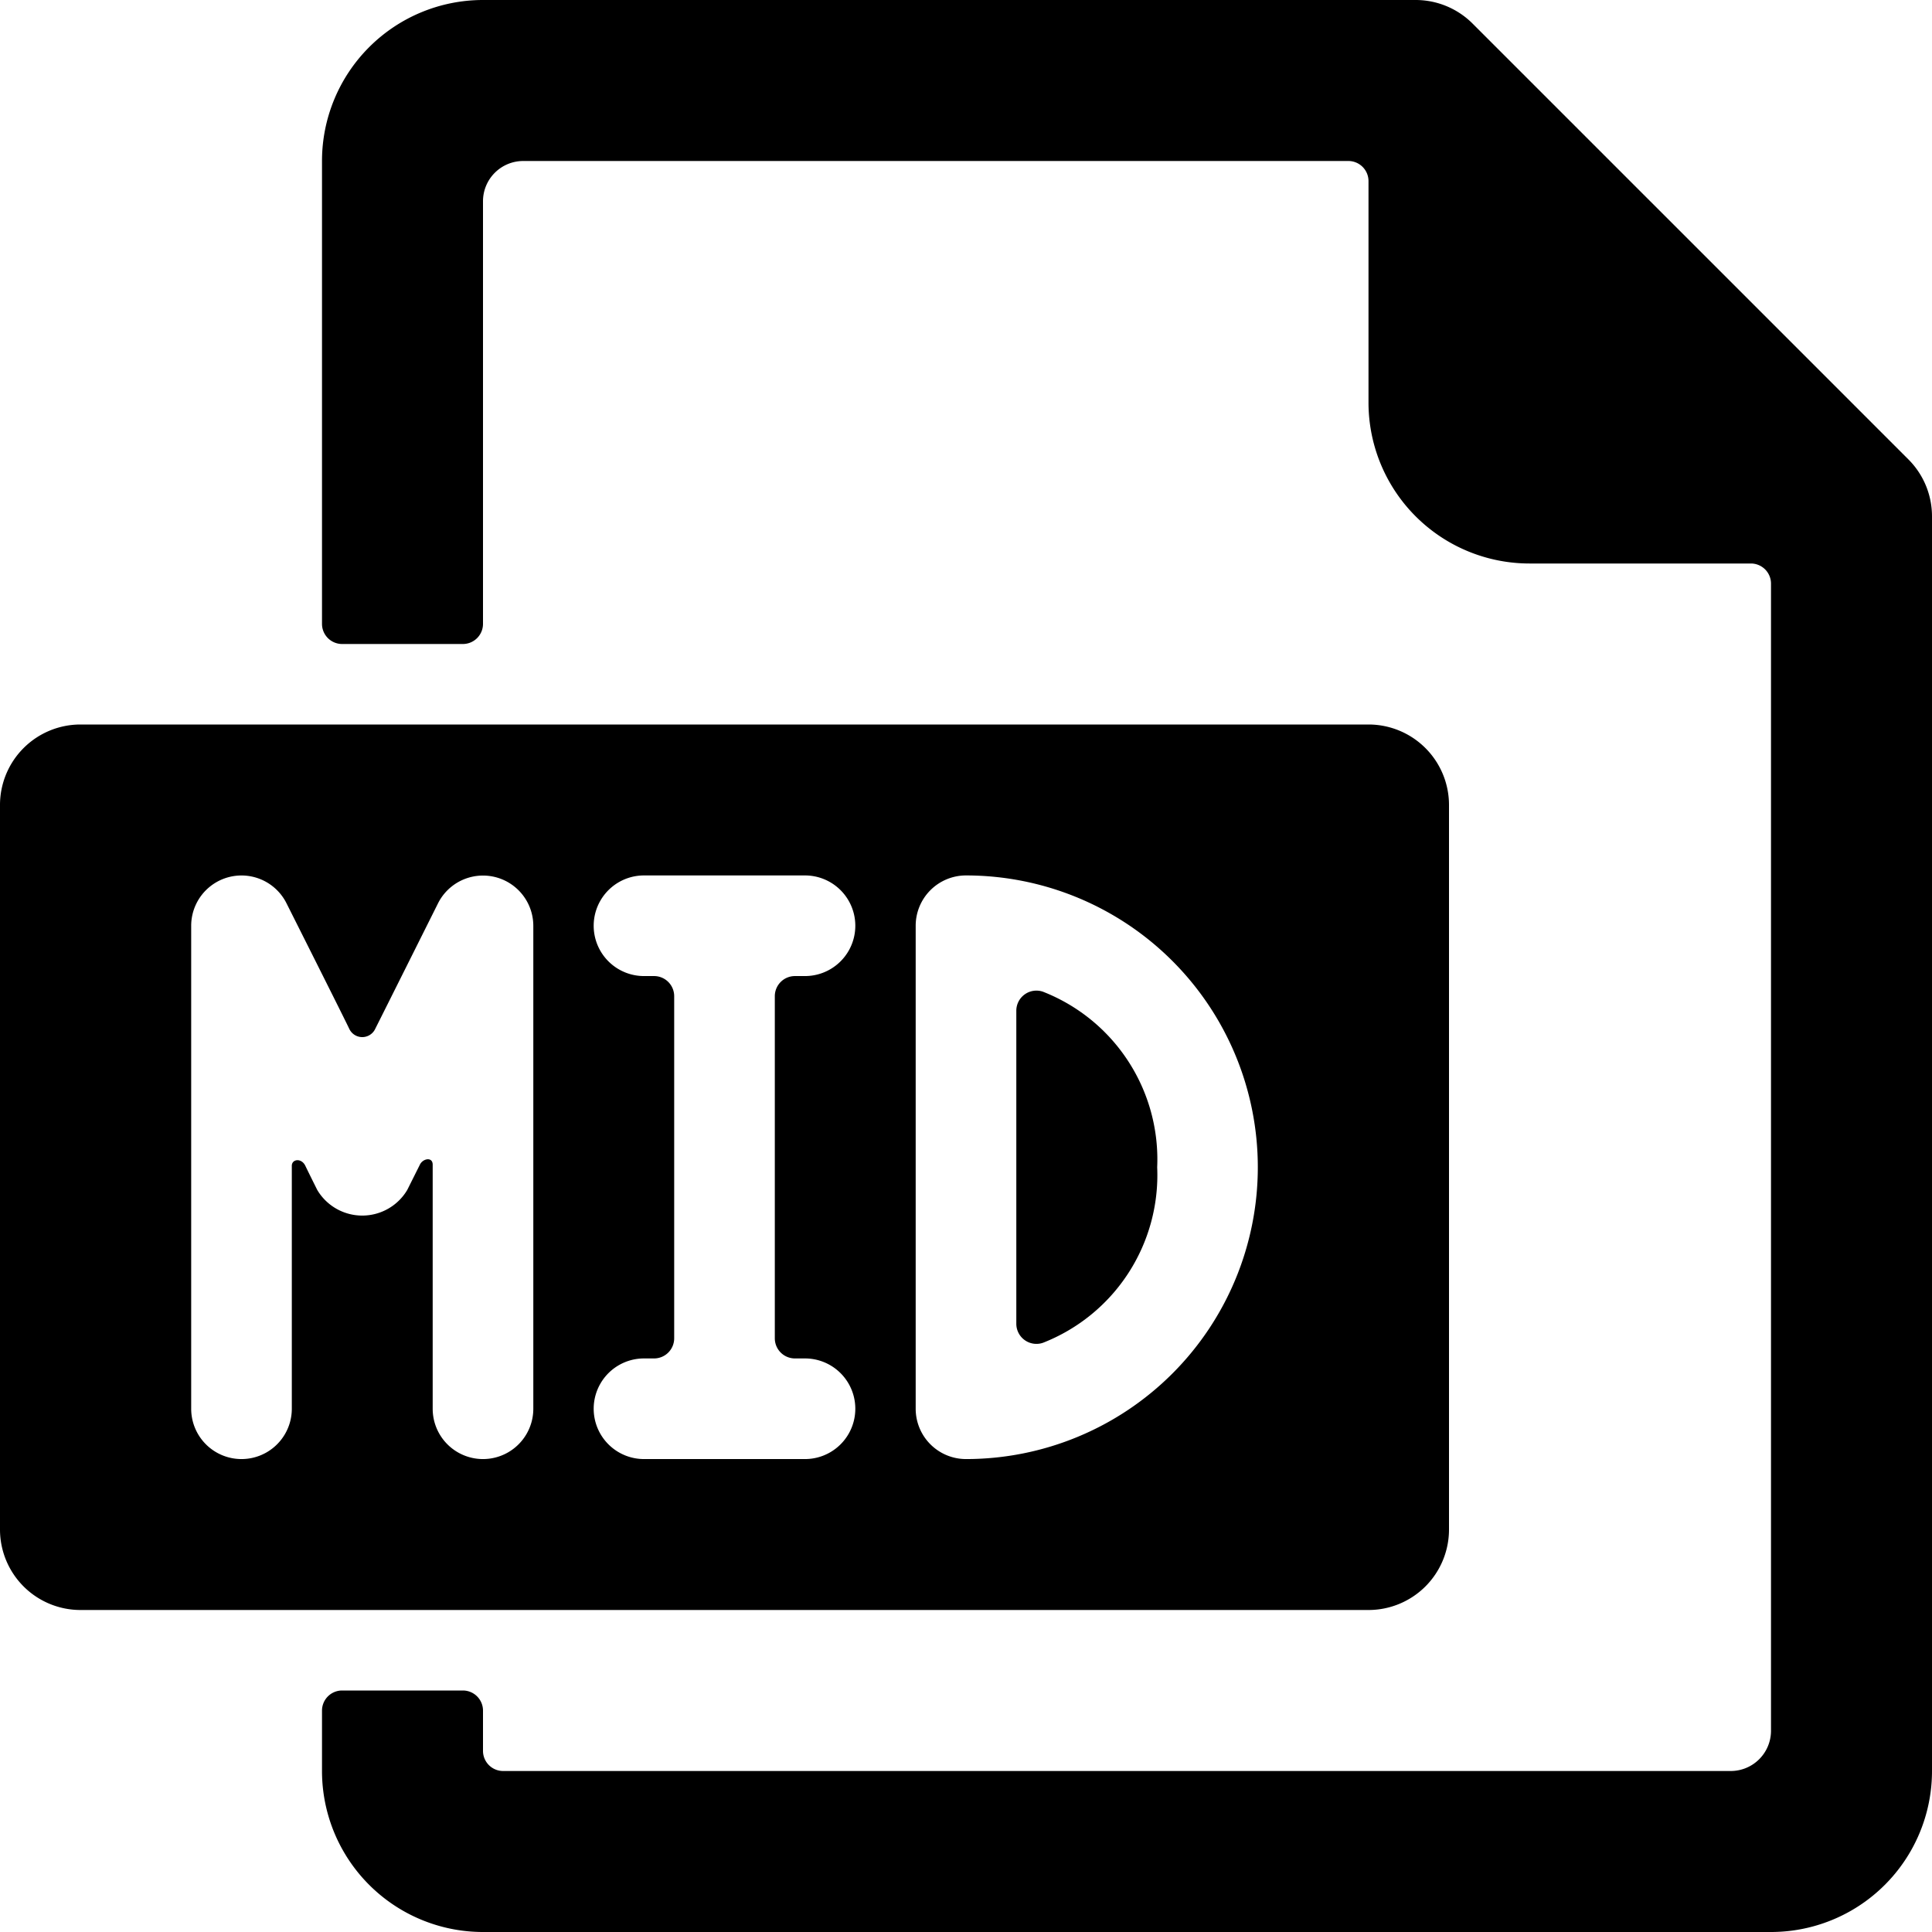 <svg xmlns="http://www.w3.org/2000/svg" viewBox="0 0 24 24"><title>audio-file-mid-1</title><path d="M23.707,5.707,18.293.293A1,1,0,0,0,17.586,0H6A2,2,0,0,0,4,2V7.75A.25.25,0,0,0,4.25,8h1.5A.25.25,0,0,0,6,7.75V2.5A.5.5,0,0,1,6.5,2H16.75a.25.25,0,0,1,.25.25V5a2,2,0,0,0,2,2h2.75a.25.25,0,0,1,.25.25V21.5a.5.5,0,0,1-.5.5H6.25A.25.25,0,0,1,6,21.75v-.5A.25.25,0,0,0,5.75,21H4.25a.25.25,0,0,0-.25.25V22a2,2,0,0,0,2,2H22a2,2,0,0,0,2-2V6.414A1,1,0,0,0,23.707,5.707Z"/><path d="M12.955,12.319a.25.25,0,0,0-.33.24v3.882a.25.25,0,0,0,.33.24,2.237,2.237,0,0,0,1.42-2.181A2.237,2.237,0,0,0,12.955,12.319Z"/><path d="M18,19V10a1,1,0,0,0-1-1H1a1,1,0,0,0-1,1v9a1,1,0,0,0,1,1H17A1,1,0,0,0,18,19ZM6.625,17.5a.625.625,0,0,1-1.25,0V14.468c0-.1-.122-.078-.159,0l-.157.314a.65.65,0,0,1-1.118,0s-.1-.2-.148-.3-.168-.085-.168,0V17.5a.625.625,0,0,1-1.25,0v-6a.625.625,0,0,1,1.184-.279s.718,1.428.779,1.558a.178.178,0,0,0,.324,0c.074-.146.779-1.557.779-1.557a.625.625,0,0,1,1.184.279Zm3.25-.625H10a.625.625,0,0,1,0,1.25H8a.625.625,0,0,1,0-1.25h.125a.25.25,0,0,0,.25-.25v-4.25a.25.25,0,0,0-.25-.25H8a.625.625,0,0,1,0-1.25h2a.625.625,0,0,1,0,1.25H9.875a.25.25,0,0,0-.25.25v4.25A.25.25,0,0,0,9.875,16.875ZM12,18.125a.625.625,0,0,1-.625-.625v-6A.625.625,0,0,1,12,10.875a3.625,3.625,0,0,1,0,7.25Z"/></svg>
